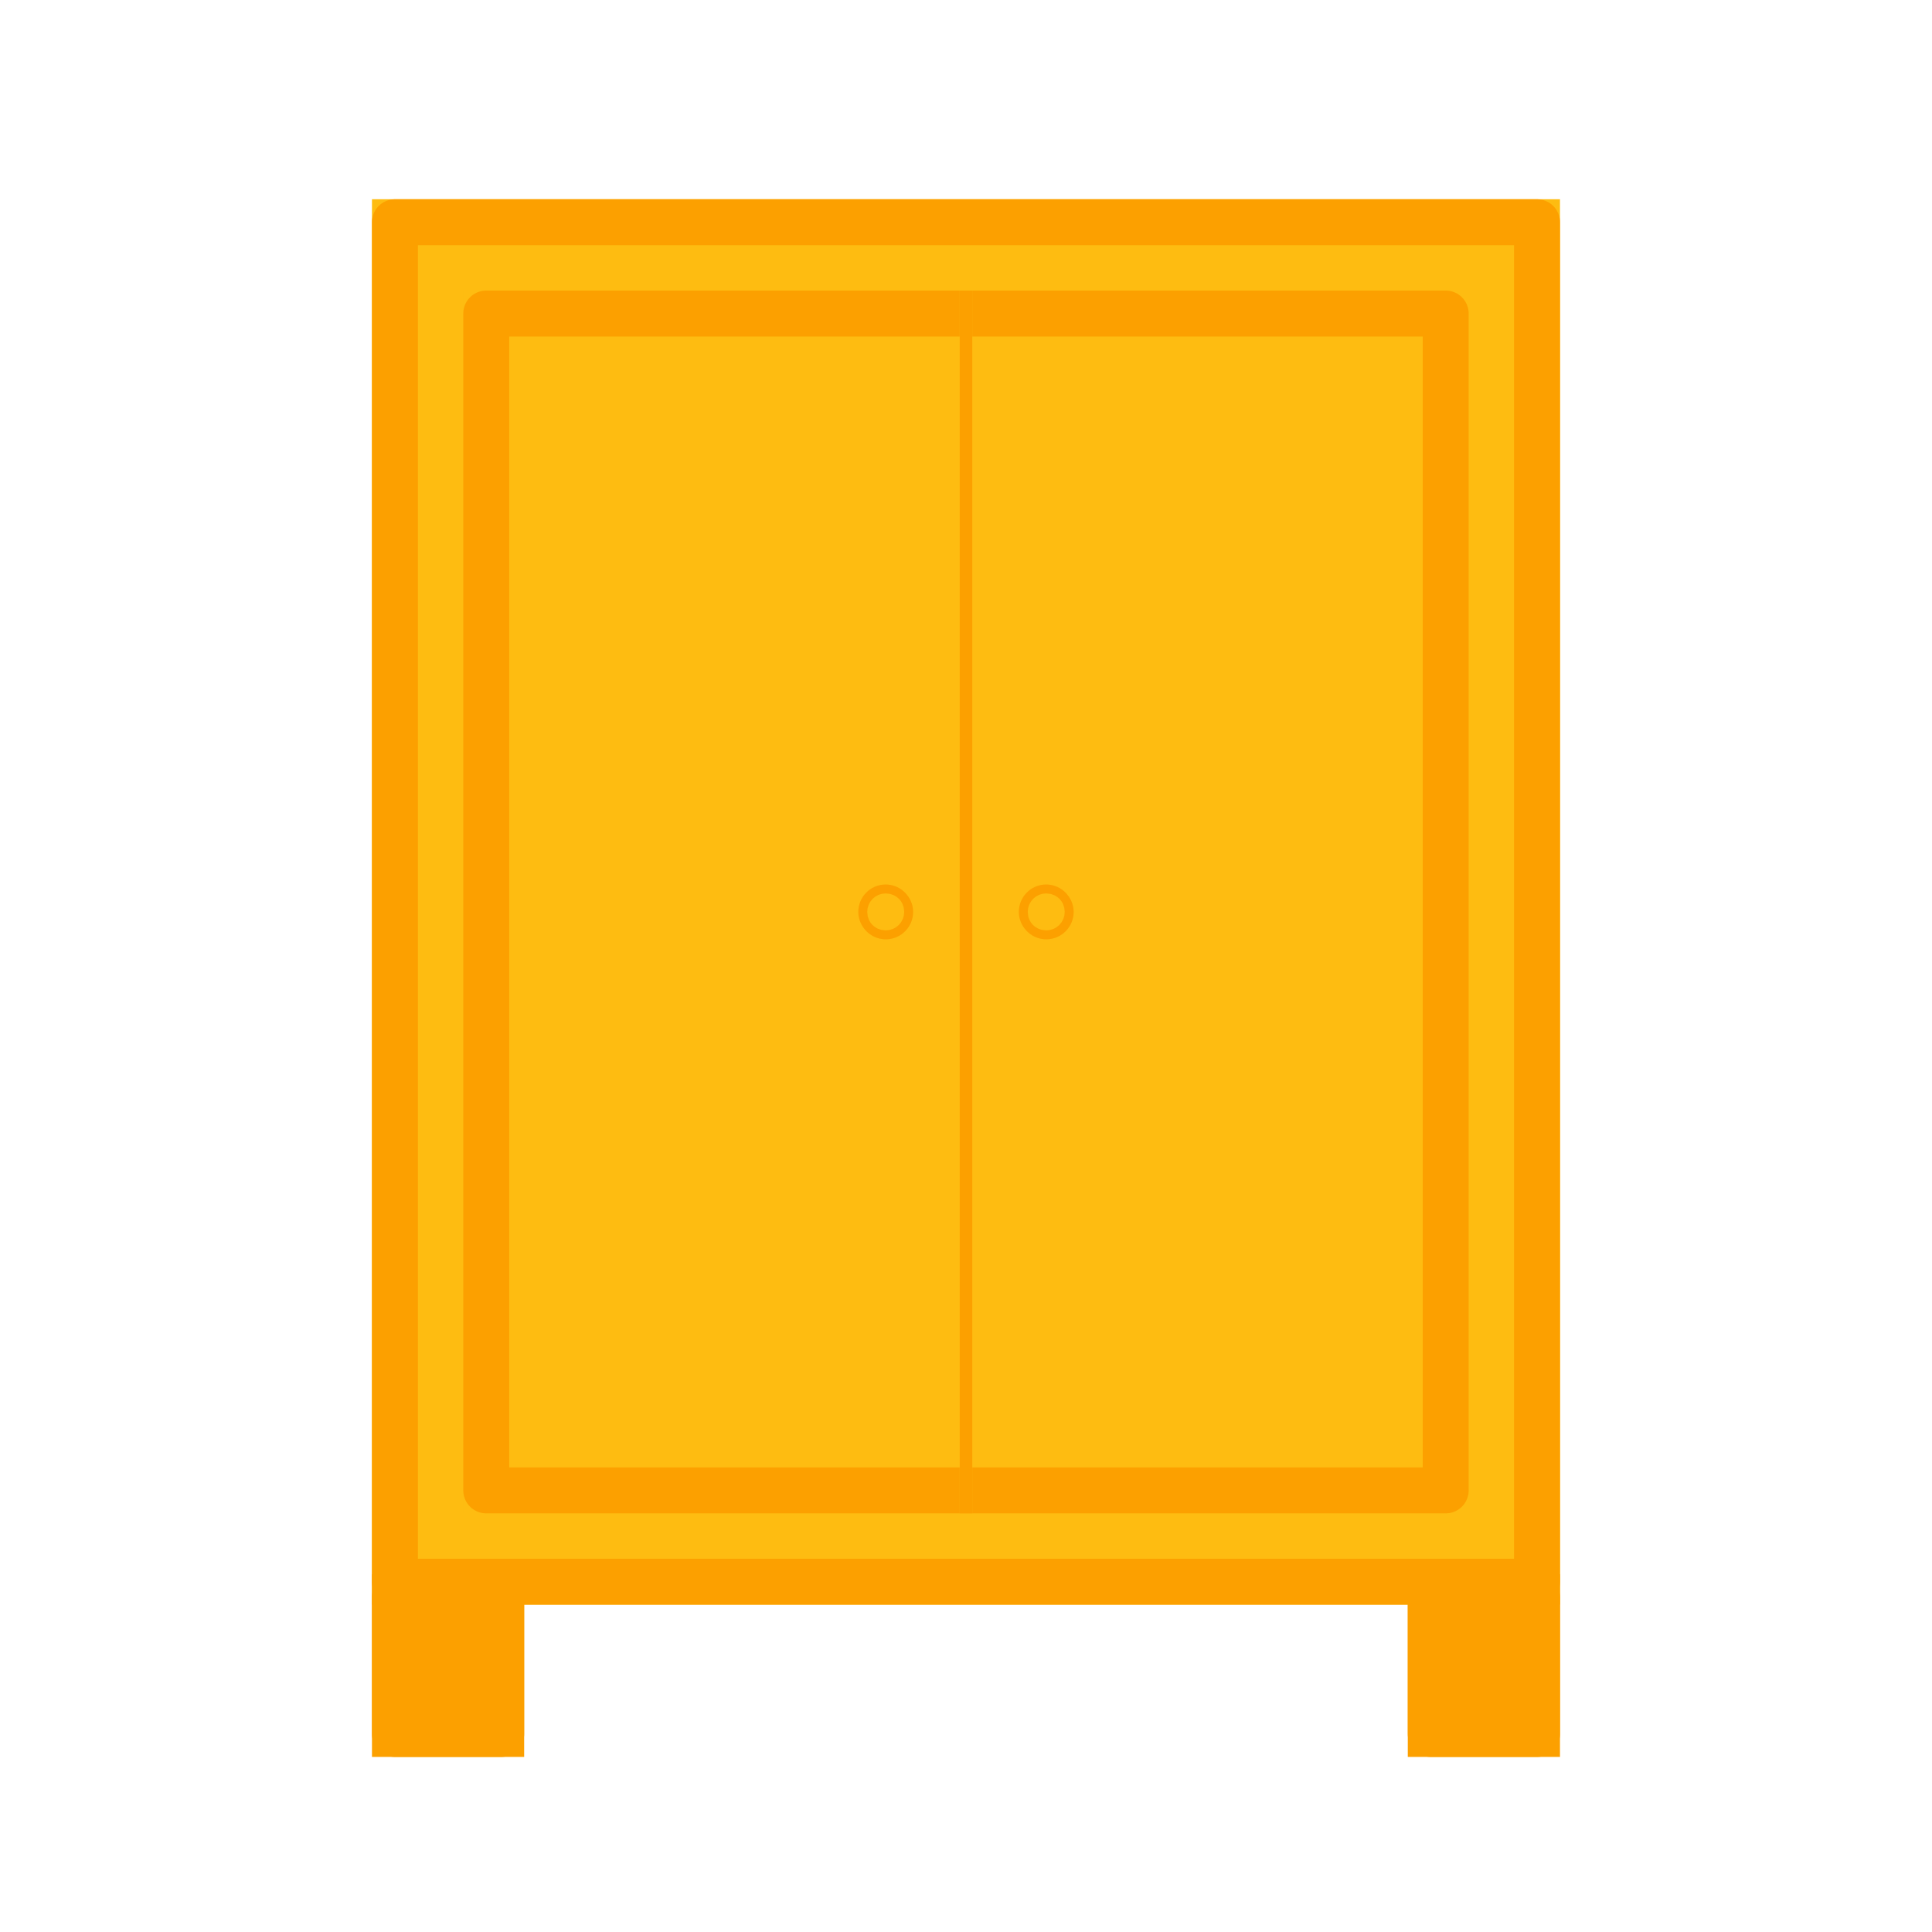 <svg xmlns="http://www.w3.org/2000/svg" xmlns:xlink="http://www.w3.org/1999/xlink" viewBox="0 0 42.056 42.056">
  <defs>
    <style>
      .cls-1 {
        fill: #fff;
      }

      .cls-2 {
        fill: #febc11;
      }

      .cls-2, .cls-3 {
        stroke: #fca000;
        stroke-linejoin: round;
      }

      .cls-3 {
        fill: #fca000;
      }

      .cls-4 {
        stroke: none;
      }

      .cls-5, .cls-6 {
        fill: none;
      }

      .cls-6 {
        clip-path: url(#clip);
      }
    </style>
    <clipPath id="clip">
      <use xlink:href="#fill"/>
    </clipPath>
  </defs>
  <g id="Lemari-Icon" transform="translate(-1474.425 -226.661)">
    <rect id="Rectangle_300" data-name="Rectangle 300" class="cls-1" width="42.056" height="42.056" transform="translate(1474.425 226.661)"/>
    <g id="Rectangle_275" data-name="Rectangle 275" class="cls-2" transform="translate(1482.522 230.998)">
      <rect class="cls-4" width="25.861" height="30.594"/>
      <rect class="cls-5" x="0.5" y="0.5" width="24.861" height="29.594"/>
    </g>
    <g id="Rectangle_303" data-name="Rectangle 303" class="cls-2" transform="translate(1484.51 232.986)">
      <rect class="cls-4" width="21.885" height="26.618"/>
      <rect class="cls-5" x="0.5" y="0.5" width="20.885" height="25.618"/>
    </g>
    <g id="Rectangle_304" data-name="Rectangle 304" class="cls-2" transform="translate(1495.316 232.986)">
      <rect id="fill" class="cls-4" width="0.274" height="26.618"/>
      <path class="cls-6" d="M0,0.5h0.274M0.5,0v26.618M0.274,26.118h-0.274M-0.226,26.618v-26.618"/>
    </g>
    <g id="Rectangle_305" data-name="Rectangle 305" class="cls-2" transform="translate(1493.108 245.914)">
      <rect class="cls-4" width="1.195" height="1.195" rx="0.598"/>
      <rect class="cls-5" x="0.5" y="0.5" width="0.195" height="0.195" rx="0.098"/>
    </g>
    <g id="Rectangle_306" data-name="Rectangle 306" class="cls-2" transform="translate(1496.602 245.914)">
      <rect class="cls-4" width="1.195" height="1.195" rx="0.598"/>
      <rect class="cls-5" x="0.5" y="0.5" width="0.195" height="0.195" rx="0.098"/>
    </g>
    <g id="Rectangle_302" data-name="Rectangle 302" class="cls-3" transform="translate(1505.07 260.93)">
      <rect class="cls-4" width="3.313" height="3.976"/>
      <rect class="cls-5" x="0.5" y="0.5" width="2.313" height="2.976"/>
    </g>
    <g id="Rectangle_301" data-name="Rectangle 301" class="cls-3" transform="translate(1482.522 260.93)">
      <rect class="cls-4" width="3.313" height="3.976"/>
      <rect class="cls-5" x="0.5" y="0.5" width="2.313" height="2.976"/>
    </g>
  </g>
</svg>
